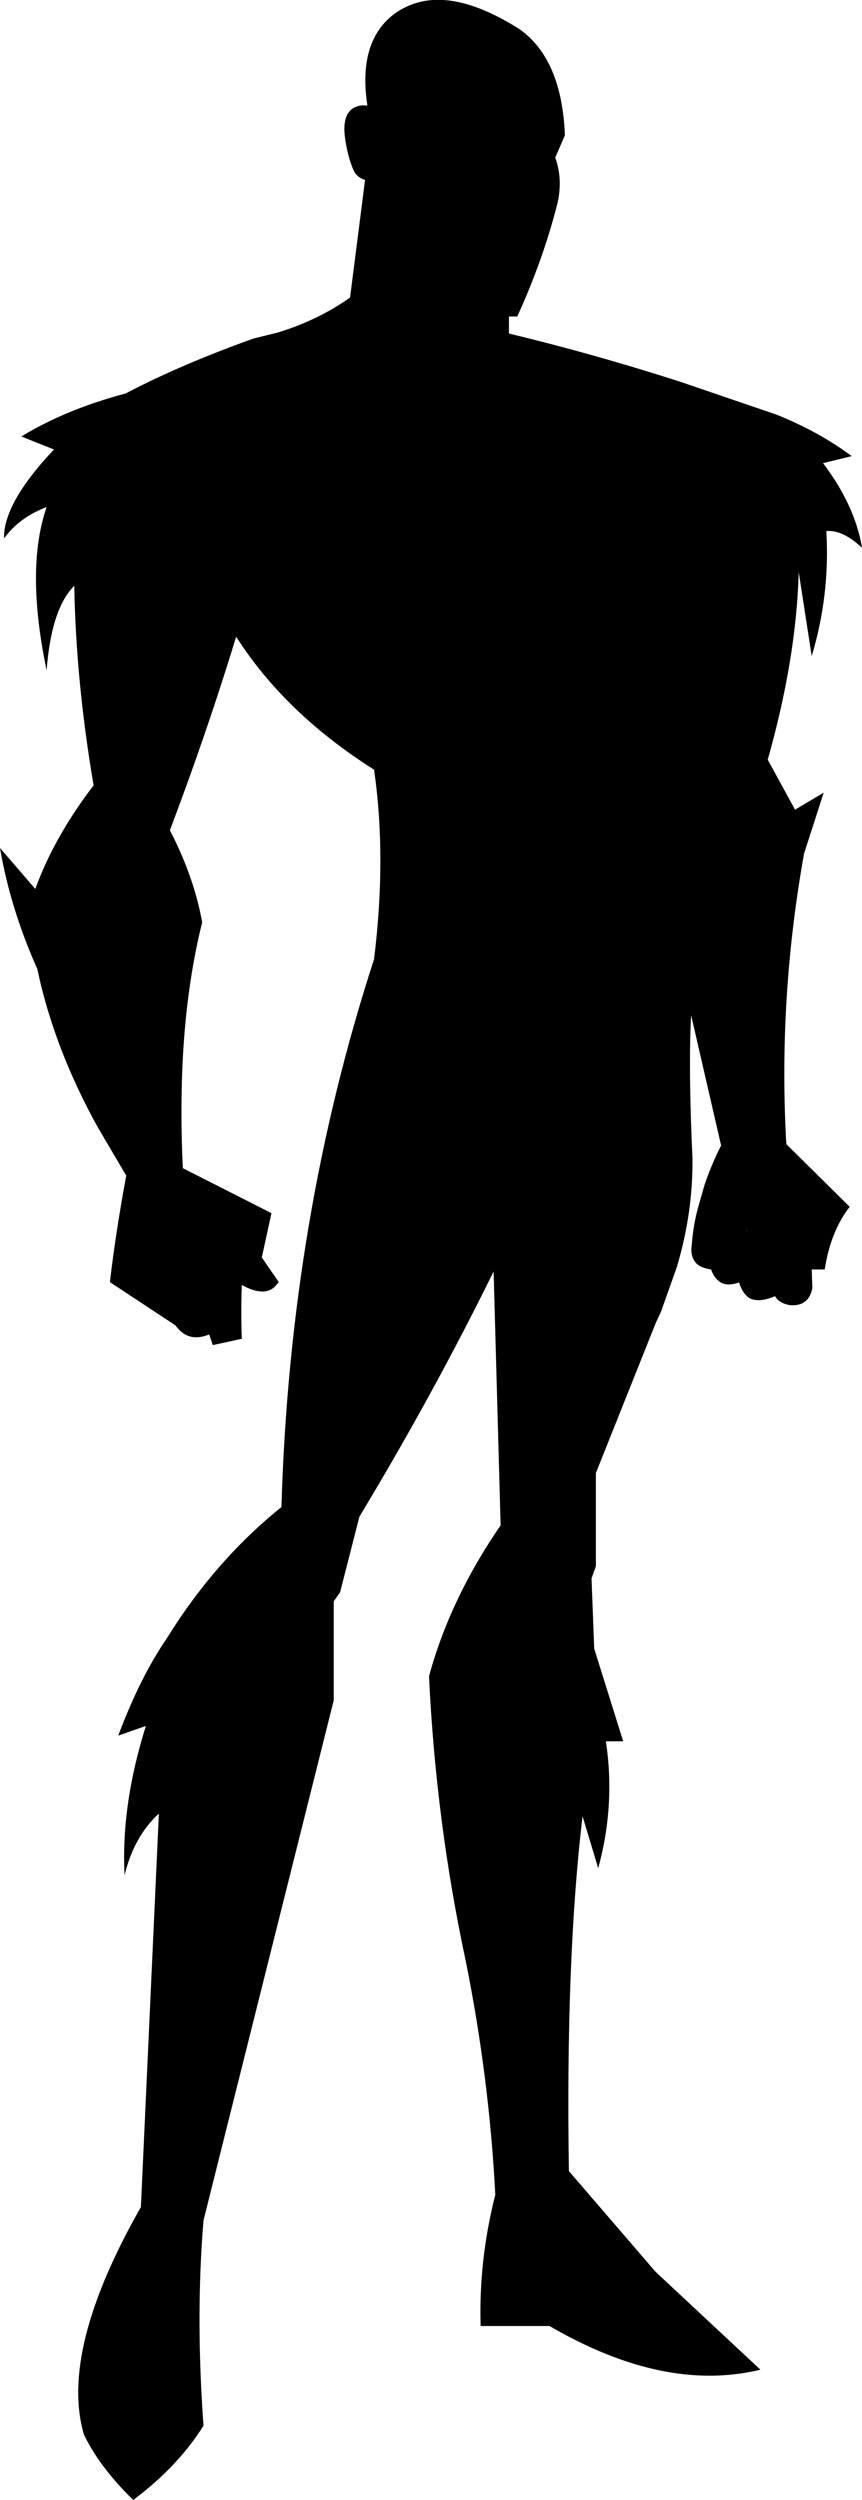 <?xml version="1.0" encoding="UTF-8" standalone="no"?>
<svg xmlns:xlink="http://www.w3.org/1999/xlink" height="375.15px" width="129.4px" xmlns="http://www.w3.org/2000/svg">
  <g transform="matrix(1.0, 0.0, 0.0, 1.0, -133.7, -89.95)">
    <path d="M198.7 89.95 Q204.2 89.6 211.65 94.3 218.05 98.8 218.5 110.25 L217.05 113.6 Q218.2 116.8 217.4 120.4 215.25 128.9 211.35 137.45 L210.1 137.45 210.1 140.0 Q223.15 143.15 236.0 147.3 L250.35 152.2 Q256.75 154.8 261.55 158.4 L257.25 159.45 Q262.05 165.8 263.1 172.15 260.15 169.4 257.75 169.65 258.3 179.3 255.55 188.4 L253.6 175.8 Q253.25 188.75 248.95 203.95 L253.05 211.45 257.35 208.9 254.4 218.05 Q250.75 238.45 251.6 258.8 L251.65 259.95 251.65 260.25 251.75 261.65 261.25 271.05 Q258.4 274.7 257.5 280.45 L255.55 280.45 255.65 283.25 Q255.1 286.05 252.25 285.8 250.6 285.5 250.05 284.45 247.6 285.5 246.2 284.75 245.15 284.05 244.65 282.4 242.9 283.0 241.9 282.4 240.95 281.85 240.45 280.45 239.05 280.25 238.35 279.65 237.25 278.6 237.55 276.75 237.75 273.8 238.55 270.95 L239.45 267.8 Q240.45 264.8 241.95 261.85 L237.45 242.3 Q237.1 248.5 237.45 258.8 L237.5 259.95 237.5 260.25 237.65 263.75 Q237.75 271.9 235.3 280.1 L232.9 286.85 232.15 288.45 231.95 288.95 223.15 311.0 223.15 325.0 222.5 326.8 222.9 337.35 227.25 351.25 224.65 351.25 Q226.1 360.8 223.5 370.3 L221.15 362.5 Q218.6 383.95 219.1 415.75 L232.1 430.85 247.85 445.55 Q233.45 449.05 216.2 439.0 L205.85 439.0 Q205.55 429.15 208.05 419.3 207.15 401.75 203.6 384.15 199.15 363.4 198.1 341.5 201.25 329.9 208.85 318.85 L207.8 280.75 Q198.75 299.15 187.65 317.55 L184.75 328.9 183.8 330.25 183.8 345.1 164.25 423.15 Q163.05 437.6 164.25 453.95 160.45 460.05 153.7 465.1 148.7 460.25 146.3 455.3 142.6 442.65 154.85 421.15 L157.55 362.1 Q153.8 365.55 152.4 371.35 151.85 360.85 155.6 348.95 L151.45 350.4 Q154.75 341.6 158.75 335.8 165.95 324.15 175.95 316.1 177.2 272.75 189.85 233.9 191.75 218.55 189.85 205.45 176.5 197.0 169.15 185.5 164.8 199.75 159.2 214.55 162.8 221.45 164.05 228.35 161.05 240.4 160.95 255.4 160.9 260.15 161.15 265.25 L174.45 272.0 173.0 278.65 175.55 282.35 174.95 283.05 Q174.05 283.85 172.85 283.75 171.55 283.65 170.05 282.8 L170.0 282.8 Q169.85 286.85 170.0 290.85 L165.65 291.8 165.1 290.2 Q161.95 291.5 160.05 288.85 L150.2 282.35 Q151.05 275.0 152.65 266.35 L152.05 265.35 148.4 259.15 Q141.8 247.25 139.3 235.35 135.25 226.3 133.7 217.2 L139.0 223.35 Q141.8 215.6 147.75 207.8 145.1 192.25 144.85 177.85 141.4 181.3 140.7 190.55 137.5 175.25 140.7 166.05 136.65 167.55 134.3 170.75 134.2 165.45 141.8 157.4 L136.9 155.45 Q143.65 151.35 152.55 149.0 160.85 144.65 171.75 140.75 L175.4 139.85 Q181.45 138.0 186.25 134.6 L188.5 116.95 Q187.35 116.6 186.85 115.65 186.05 113.95 185.6 111.35 184.65 106.05 188.15 105.75 L188.85 105.8 Q187.35 95.95 193.15 91.85 195.65 90.15 198.7 89.95 M245.9 274.65 L245.9 274.45 245.85 274.6 245.9 274.65" fill="#000000" fill-rule="evenodd" stroke="none"/>
  </g>
</svg>
